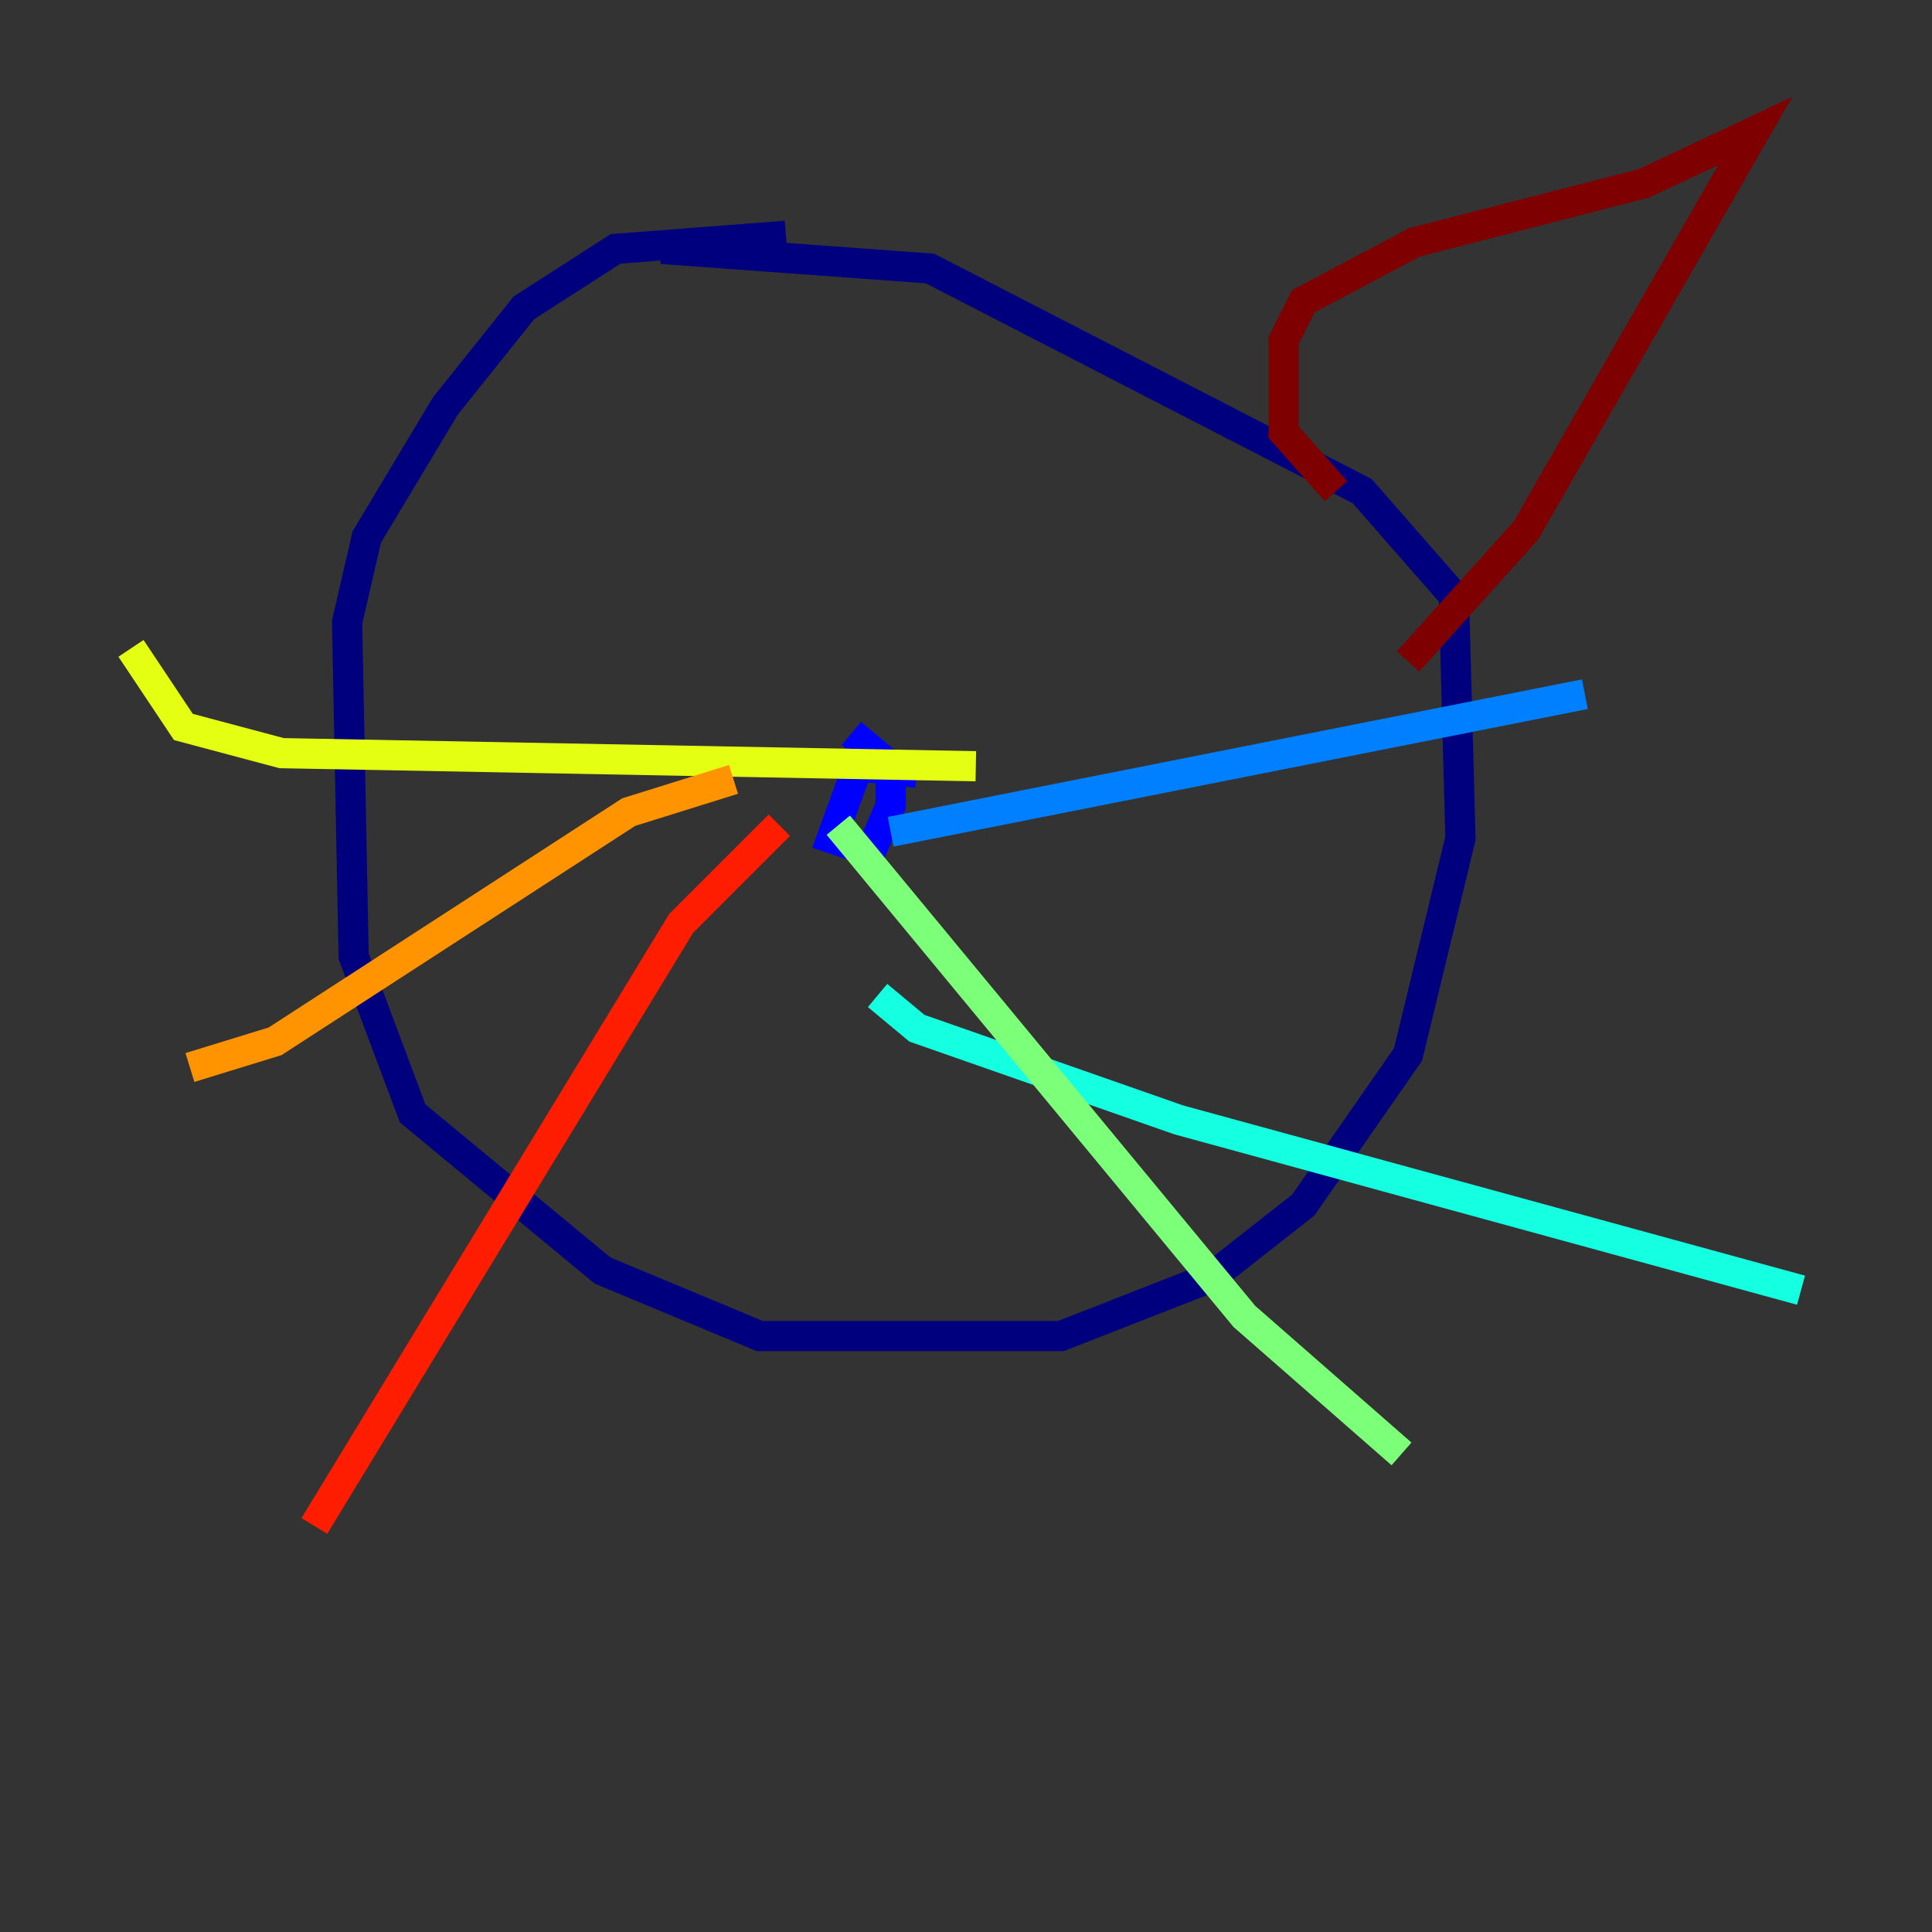 <?xml version="1.0" encoding="utf-8" ?>
<svg baseProfile="tiny" height="128" version="1.2" viewBox="0,0,128,128" width="128" xmlns="http://www.w3.org/2000/svg" xmlns:ev="http://www.w3.org/2001/xml-events" xmlns:xlink="http://www.w3.org/1999/xlink"><rect x="0" y="0" width="128" height="128" fill="#333333" stroke="none"/><defs /><polyline fill="none" points="52.068,15.62 40.786,16.488 34.712,20.393 29.505,26.902 24.298,35.58 22.997,41.22 23.43,63.349 27.336,73.763 39.919,84.176 50.332,88.515 70.291,88.515 80.271,84.61 86.346,79.837 93.288,69.858 96.759,55.539 96.325,39.485 90.251,32.542 61.614,17.79 43.824,16.488" stroke="#00007f" stroke-width="2" /><polyline fill="none" points="60.746,51.2 56.841,50.766 55.105,55.539 57.709,56.407 59.01,53.37 59.01,50.766 56.407,48.597" stroke="#0000ff" stroke-width="2" /><polyline fill="none" points="59.01,55.105 105.003,45.993" stroke="#0080ff" stroke-width="2" /><polyline fill="none" points="58.142,65.953 60.746,68.122 78.102,74.197 119.322,85.478" stroke="#15ffe1" stroke-width="2" /><polyline fill="none" points="55.539,54.671 82.441,87.214 92.854,96.325" stroke="#7cff79" stroke-width="2" /><polyline fill="none" points="64.651,50.766 18.658,49.898 12.149,48.163 8.678,42.956" stroke="#e4ff12" stroke-width="2" /><polyline fill="none" points="48.597,51.634 41.654,53.803 18.224,68.99 12.583,70.725" stroke="#ff9400" stroke-width="2" /><polyline fill="none" points="51.634,54.671 45.125,61.18 20.827,101.098" stroke="#ff1d00" stroke-width="2" /><polyline fill="none" points="88.515,32.542 85.044,28.637 85.044,22.563 86.346,19.959 93.722,16.054 108.909,12.149 116.285,8.678 101.098,35.146 93.288,43.824" stroke="#7f0000" stroke-width="2" /></svg>